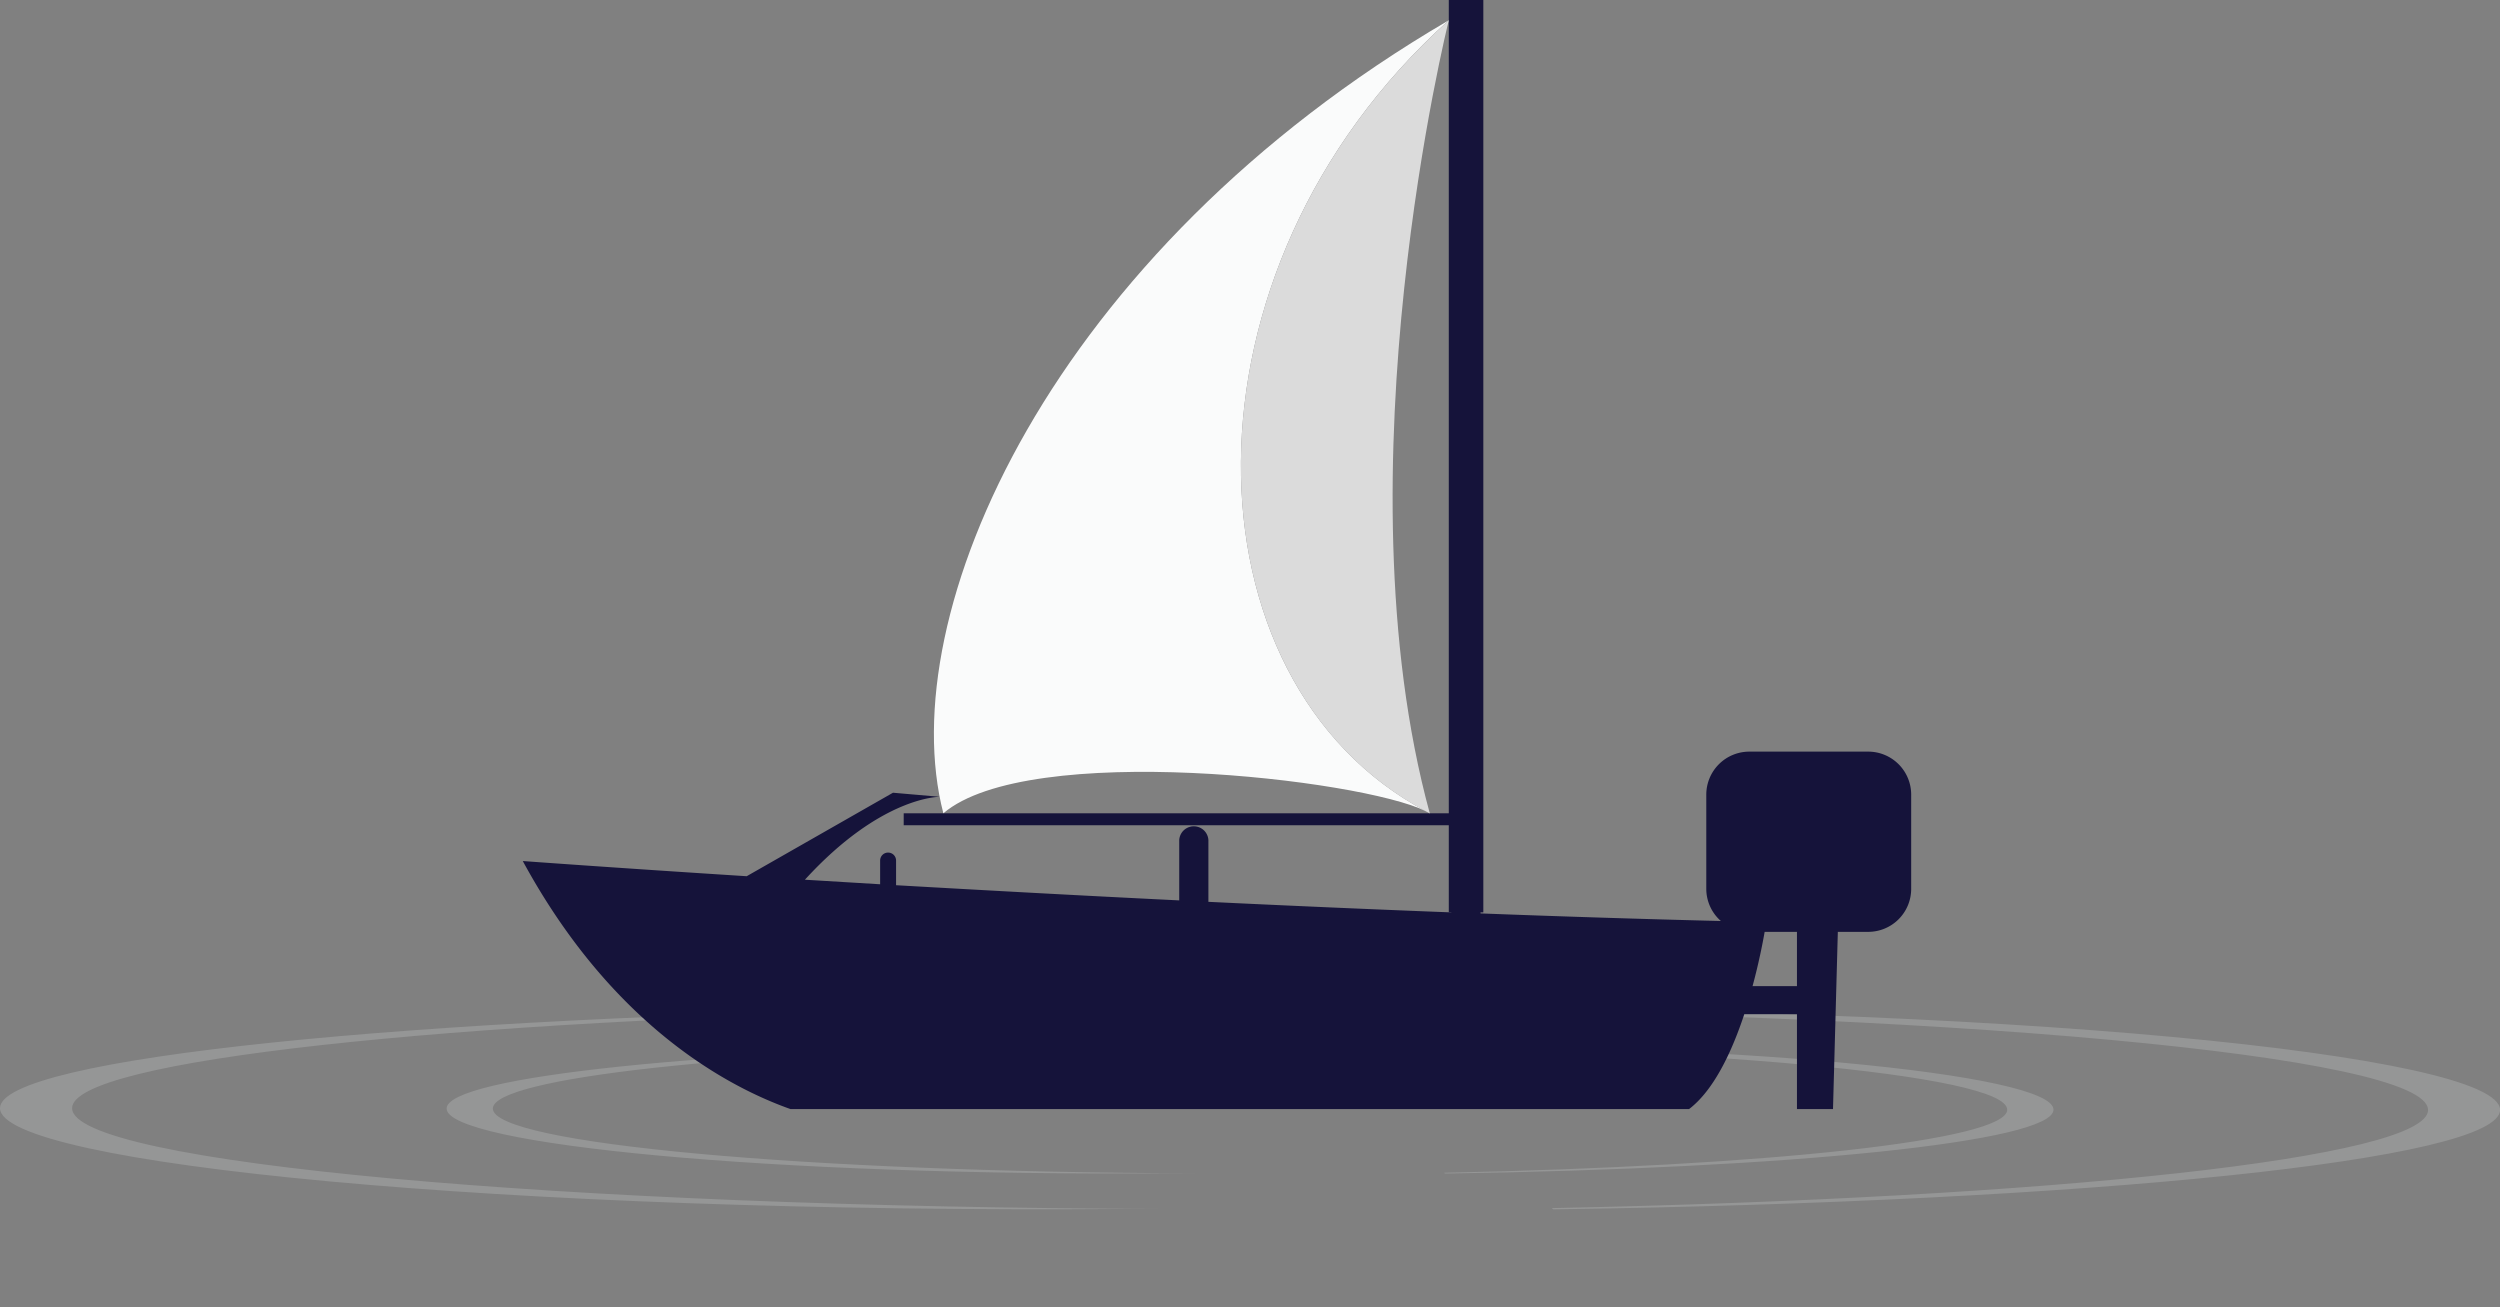 <svg xmlns="http://www.w3.org/2000/svg" xmlns:xlink="http://www.w3.org/1999/xlink" viewBox="0 0 658.74 344.44"><rect x="0" y="0" width="658.74" height="344.44" fill="#808080" stroke="none"/><defs><style>.cls-1{fill:none;}.cls-2{fill:#c5c9c9;opacity:0.3;}.cls-3{clip-path:url(#clip-path);}.cls-4{fill:#15133a;}.cls-5{fill:#fafbfb;}.cls-6{fill:#dbdbdb;}</style><clipPath id="clip-path"><rect class="cls-1" x="133.07" y="187.79" width="376.45" height="104.45"/></clipPath></defs><g id="Layer_2" data-name="Layer 2"><g id="Layer_1-2" data-name="Layer 1"><path class="cls-2" d="M315,309.16c-2,0-4.05,0-6.1,0-106.46.84-191.22-7.64-191.22-17.06,0-8.49,69.45-15.53,160.38-16.84l.19.21c-85,1.73-148.38,8.52-148.38,16.63C129.85,301.35,212.2,308.87,315,309.16Zm213.9-16.77c0,8.11-63.41,14.89-148.38,16.62.06.08.13.15.19.22,90.94-1.32,160.38-8.35,160.38-16.84,0-9.43-84.76-17.91-191.22-17.06h-6.1C446.53,275.63,528.88,283.14,528.88,292.39ZM307,318.55c-3.15,0-6.3,0-9.48,0C131.86,319.88,0,306.69,0,292c0-13.21,108-24.15,249.52-26.2l.29.33C117.61,268.86,19,279.41,19,292,19,306.41,147.08,318.11,307,318.55Zm332.79-26.09c0,12.63-98.64,23.18-230.85,25.87.09.12.21.22.3.33,141.48-2,249.52-13,249.52-26.2,0-14.66-131.87-27.85-297.51-26.54-3.18,0-6.32,0-9.48,0C511.66,266.39,639.77,278.08,639.77,292.46Z"/><g class="cls-3"><path class="cls-4" d="M492.25,198.05H460.94a11.34,11.34,0,0,0-11.34,11.33v24.83a11.29,11.29,0,0,0,3.84,8.47c-21.15-.52-42.4-1.2-63.33-2V226.25a3.85,3.85,0,0,0-7.7,0v14.16c-21.88-.84-43.37-1.79-64-2.78V221.38a3.85,3.85,0,0,0-7.69,0v15.87c-26.92-1.32-52.16-2.72-74.61-4v-6.5a2.1,2.1,0,1,0-4.2,0V233l-19.82-1.2h0c20.24-22.15,35.62-21.84,35.62-21.84l-12.41-1.08-38.55,22c-36.41-2.33-59-4-59-4,34,62.61,82.57,68.55,82.57,68.55H436.26c11.35,0,18.81-14.46,23.35-28.19h13.88v64.49H491.3v12.82h5.26V311.25H491.3v13.63h-9.2l2.16-79.34h8a11.33,11.33,0,0,0,11.33-11.33V209.38A11.33,11.33,0,0,0,492.25,198.05Zm-18.76,61.79h-11.7c1.63-6,2.67-11.32,3.19-14.3h8.51Z"/></g><rect class="cls-4" x="238.12" y="214.3" width="148.18" height="3.15"/><rect class="cls-4" x="381.75" width="9.1" height="240.41"/><path class="cls-1" d="M376.75,214.3l-1.05-.56C376.08,213.93,376.44,214.12,376.75,214.3Z"/><path class="cls-5" d="M381.75,5.34c-73.73,66.3-70.32,174.33-6.05,208.4-17.06-8.45-104.71-18.58-127.13.56C235,162,276.55,66.86,381.75,5.34Z"/><path class="cls-6" d="M381.75,5.34s-29.67,118.75-5,209c-.31-.18-.67-.37-1.05-.56C311.43,179.67,308,71.64,381.75,5.34Z"/></g></g></svg>